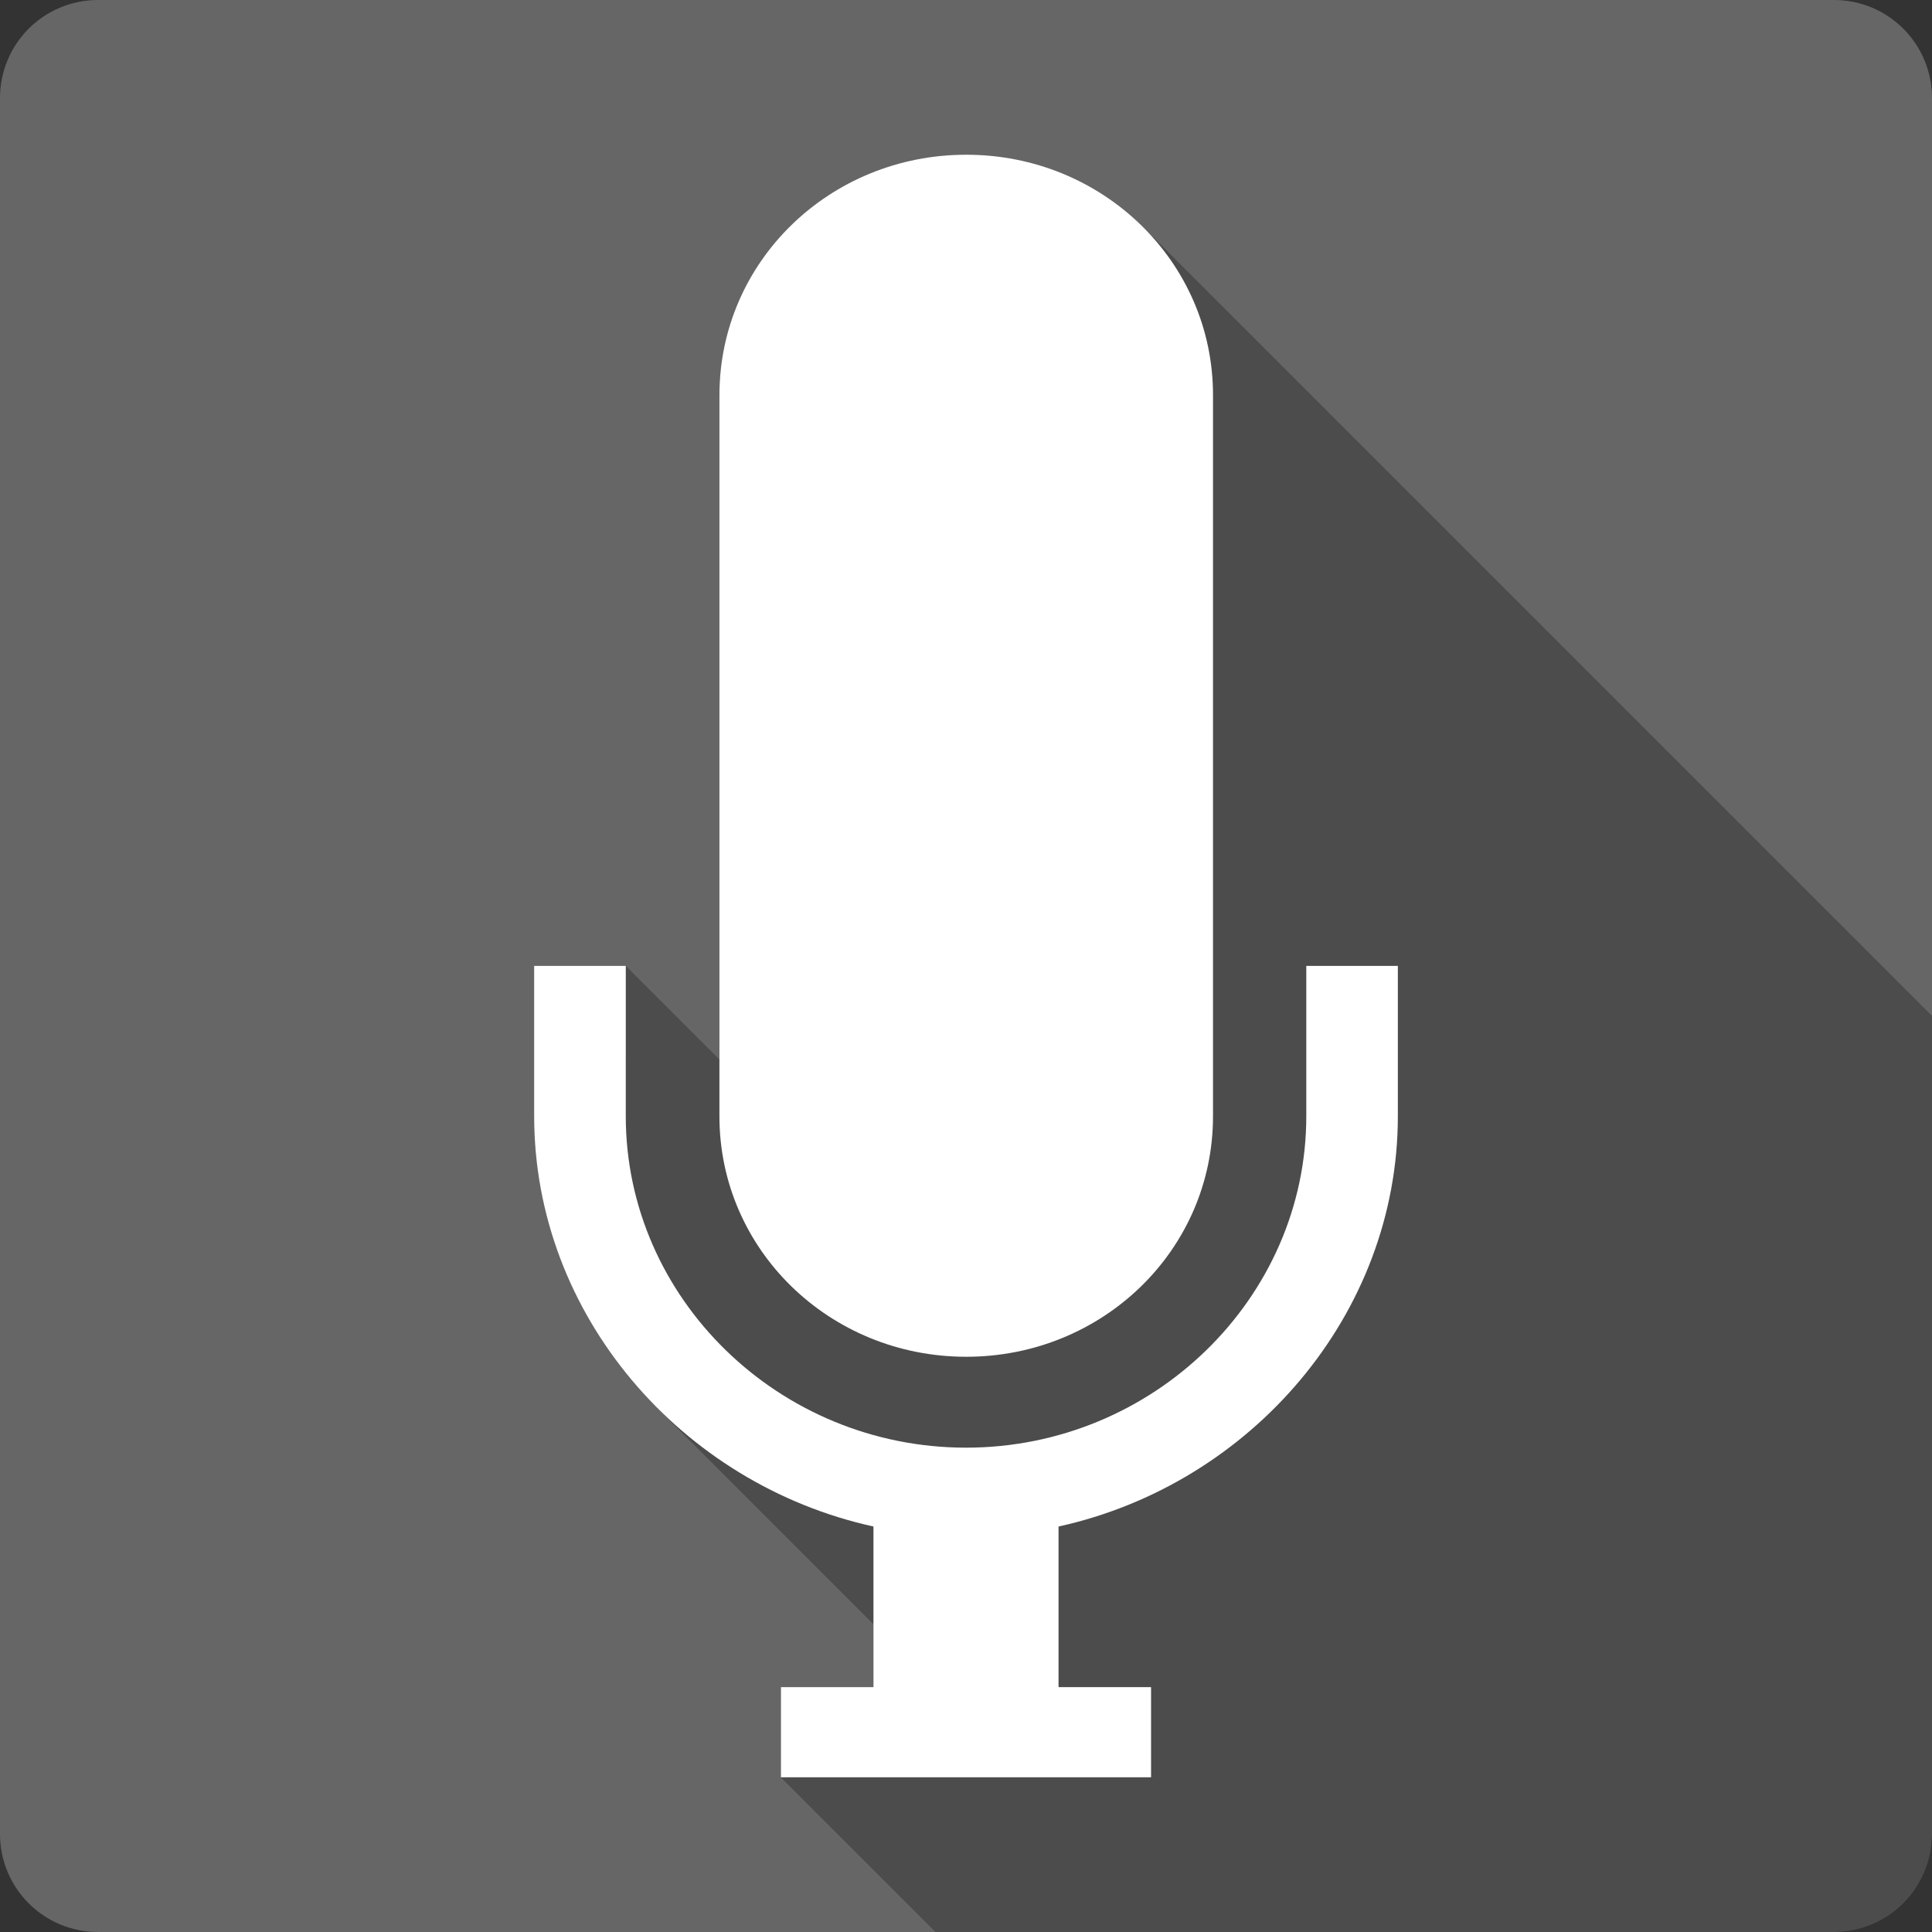 <?xml version="1.0" encoding="UTF-8" standalone="no"?>
<!-- Created with Inkscape (http://www.inkscape.org/) -->

<svg
   xmlns:dc="http://purl.org/dc/elements/1.1/"
   xmlns:cc="http://creativecommons.org/ns#"
   xmlns:rdf="http://www.w3.org/1999/02/22-rdf-syntax-ns#"
   xmlns:svg="http://www.w3.org/2000/svg"
   xmlns="http://www.w3.org/2000/svg"
   xmlns:inkscape="http://www.inkscape.org/namespaces/inkscape"
   version="1.1"
   width="100%"
   height="100%"
   viewBox="0 0 512 512"
   id="svg2">
  <rect x="0" y="0" width="512" height="512" fill="#333333" stroke="none"/>
  <defs
     id="defs8">
    <clipPath
       id="clipPath3285">
      <path
         d="M 26,0 C 11.603,0 0,11.603 0,26 l 0,460 c 0,14.397 11.603,26 26,26 l 460,0 c 14.397,0 26,-11.603 26,-26 L 512,26 C 512,11.603 500.397,0 486,0 L 26,0 z"
         inkscape:connector-curvature="0"
         id="path3287"
         style="fill:#666666;fill-opacity:1;stroke:none" />
    </clipPath>
  </defs>
  <path
     d="M 26,0 C 11.603,0 0,11.603 0,26 l 0,460 c 0,14.397 11.603,26 26,26 l 460,0 c 14.397,0 26,-11.603 26,-26 L 512,26 C 512,11.603 500.397,0 486,0 L 26,0 z"
     inkscape:connector-curvature="0"
     id="rect2986"
     style="fill:#666666;fill-opacity:1;stroke:none" />
  <g
     clip-path="url(#clipPath3285)"
     id="g3139"
     style="opacity:0.25;fill:#000000">
    <path
       d="m 256.058,41 c -36.229,0 -65.402,28.375 -65.402,63.713 l 388.909,388.909 c 0,-35.338 29.173,-63.713 65.402,-63.713 z"
       inkscape:connector-curvature="0"
       id="path3141"
       style="fill:#000000" />
    <path
       d="m 190.656,104.713 0,191.131 388.909,388.909 0,-191.131 z"
       inkscape:connector-curvature="0"
       id="path3143"
       style="fill:#000000" />
    <path
       d="m 190.656,295.844 c 0,17.346 7.045,33.033 18.513,44.501 l 388.909,388.909 c -11.468,-11.468 -18.513,-27.155 -18.513,-44.501 z"
       inkscape:connector-curvature="0"
       id="path3145"
       style="fill:#000000" />
    <path
       d="m 209.169,340.345 c 11.864,11.864 28.461,19.212 46.889,19.212 l 388.909,388.909 c -18.428,0 -35.025,-7.349 -46.889,-19.212 z"
       inkscape:connector-curvature="0"
       id="path3147"
       style="fill:#000000" />
    <path
       d="m 256.058,359.557 c 36.229,0 65.402,-28.375 65.402,-63.713 l 388.909,388.909 c 0,35.338 -29.173,63.713 -65.402,63.713 z"
       inkscape:connector-curvature="0"
       id="path3149"
       style="fill:#000000" />
    <path
       d="m 321.46,295.844 0,-191.131 388.909,388.909 0,191.131 z"
       inkscape:connector-curvature="0"
       id="path3151"
       style="fill:#000000" />
    <path
       d="M 321.46,104.713 C 321.467,87.367 314.422,71.68 302.954,60.212 L 691.863,449.121 c 11.468,11.468 18.513,27.155 18.506,44.501 z"
       inkscape:connector-curvature="0"
       id="path3153"
       style="fill:#000000" />
    <path
       d="M 302.954,60.212 C 291.09,48.349 274.493,41 256.072,41 l 388.909,388.909 c 18.421,0 35.018,7.349 46.882,19.212 z"
       inkscape:connector-curvature="0"
       id="path3155"
       style="fill:#000000" />
    <path
       d="m 141.554,255.975 0,39.817 388.909,388.909 0,-39.817 z"
       inkscape:connector-curvature="0"
       id="path3157"
       style="fill:#000000" />
    <path
       d="m 141.554,295.792 c 0,29.856 12.535,57.217 32.673,77.355 L 563.135,762.056 C 542.997,741.918 530.462,714.557 530.462,684.701 z"
       inkscape:connector-curvature="0"
       id="path3159"
       style="fill:#000000" />
    <path
       d="m 174.226,373.147 c 15.38,15.38 35.196,26.547 57.249,31.394 l 388.909,388.909 c -22.053,-4.847 -41.869,-16.014 -57.249,-31.394 z"
       inkscape:connector-curvature="0"
       id="path3161"
       style="fill:#000000" />
    <path
       d="m 231.475,404.542 0,42.562 388.909,388.909 0,-42.562 z"
       inkscape:connector-curvature="0"
       id="path3163"
       style="fill:#000000" />
    <path
       d="m 231.475,447.104 -24.52,0 388.909,388.909 24.52,0 z"
       inkscape:connector-curvature="0"
       id="path3165"
       style="fill:#000000" />
    <path
       d="m 206.955,447.104 0,23.896 388.909,388.909 0,-23.896 z"
       inkscape:connector-curvature="0"
       id="path3167"
       style="fill:#000000" />
    <path
       d="m 206.955,471 98.089,0 388.909,388.909 -98.089,0 z"
       inkscape:connector-curvature="0"
       id="path3169"
       style="fill:#000000" />
    <path
       d="m 305.045,471 0,-23.896 388.909,388.909 0,23.896 z"
       inkscape:connector-curvature="0"
       id="path3171"
       style="fill:#000000" />
    <path
       d="m 305.045,447.104 -24.52,0 388.909,388.909 24.52,0 z"
       inkscape:connector-curvature="0"
       id="path3173"
       style="fill:#000000" />
    <path
       d="m 280.525,447.104 0,-42.562 388.909,388.909 0,42.562 z"
       inkscape:connector-curvature="0"
       id="path3175"
       style="fill:#000000" />
    <path
       d="m 280.525,404.542 c 50.929,-11.196 89.922,-56.093 89.922,-108.749 l 388.909,388.909 c 0,52.657 -38.993,97.553 -89.922,108.749 z"
       inkscape:connector-curvature="0"
       id="path3177"
       style="fill:#000000" />
    <path
       d="m 370.446,295.792 0,-39.817 388.909,388.909 0,39.817 z"
       inkscape:connector-curvature="0"
       id="path3179"
       style="fill:#000000" />
    <path
       d="m 370.446,255.975 -24.264,0 388.909,388.909 24.264,0 z"
       inkscape:connector-curvature="0"
       id="path3181"
       style="fill:#000000" />
    <path
       d="m 346.182,255.975 0,39.817 388.909,388.909 0,-39.817 z"
       inkscape:connector-curvature="0"
       id="path3183"
       style="fill:#000000" />
    <path
       d="m 346.182,295.792 c 0,48.275 -40.626,87.852 -90.173,87.852 l 388.909,388.909 c 49.546,0 90.173,-39.577 90.173,-87.852 z"
       inkscape:connector-curvature="0"
       id="path3185"
       style="fill:#000000" />
    <path
       d="m 256.009,383.645 c -25.201,0 -48.092,-10.238 -64.504,-26.651 l 388.909,388.909 c 16.412,16.412 39.303,26.651 64.504,26.651 z"
       inkscape:connector-curvature="0"
       id="path3187"
       style="fill:#000000" />
    <path
       d="m 191.505,356.994 c -15.859,-15.859 -25.668,-37.482 -25.668,-61.202 l 388.909,388.909 c 0,23.72 9.81,45.343 25.668,61.202 z"
       inkscape:connector-curvature="0"
       id="path3189"
       style="fill:#000000" />
    <path
       d="m 165.837,295.792 0,-39.817 388.909,388.909 0,39.817 z"
       inkscape:connector-curvature="0"
       id="path3191"
       style="fill:#000000" />
  </g>
  <path
     d="m 256.058,41 c -36.229,0 -65.402,28.375 -65.402,63.713 v 191.131 c 0,35.291 29.16,63.713 65.402,63.713 36.229,0 65.402,-28.375 65.402,-63.713 V 104.713 C 321.474,69.422 292.299,41 256.072,41 M 141.554,255.975 v 39.817 c 0,52.66 38.994,97.556 89.922,108.749 v 42.562 H 206.955 V 471 h 98.089 v -23.896 h -24.52 v -42.562 c 50.929,-11.196 89.922,-56.093 89.922,-108.749 v -39.817 h -24.264 v 39.817 c 0,48.275 -40.626,87.852 -90.173,87.852 -49.553,0 -90.173,-39.584 -90.173,-87.852 v -39.817 z"
     inkscape:connector-curvature="0"
     id="path59"
     style="fill:#ffffff" />
</svg>
